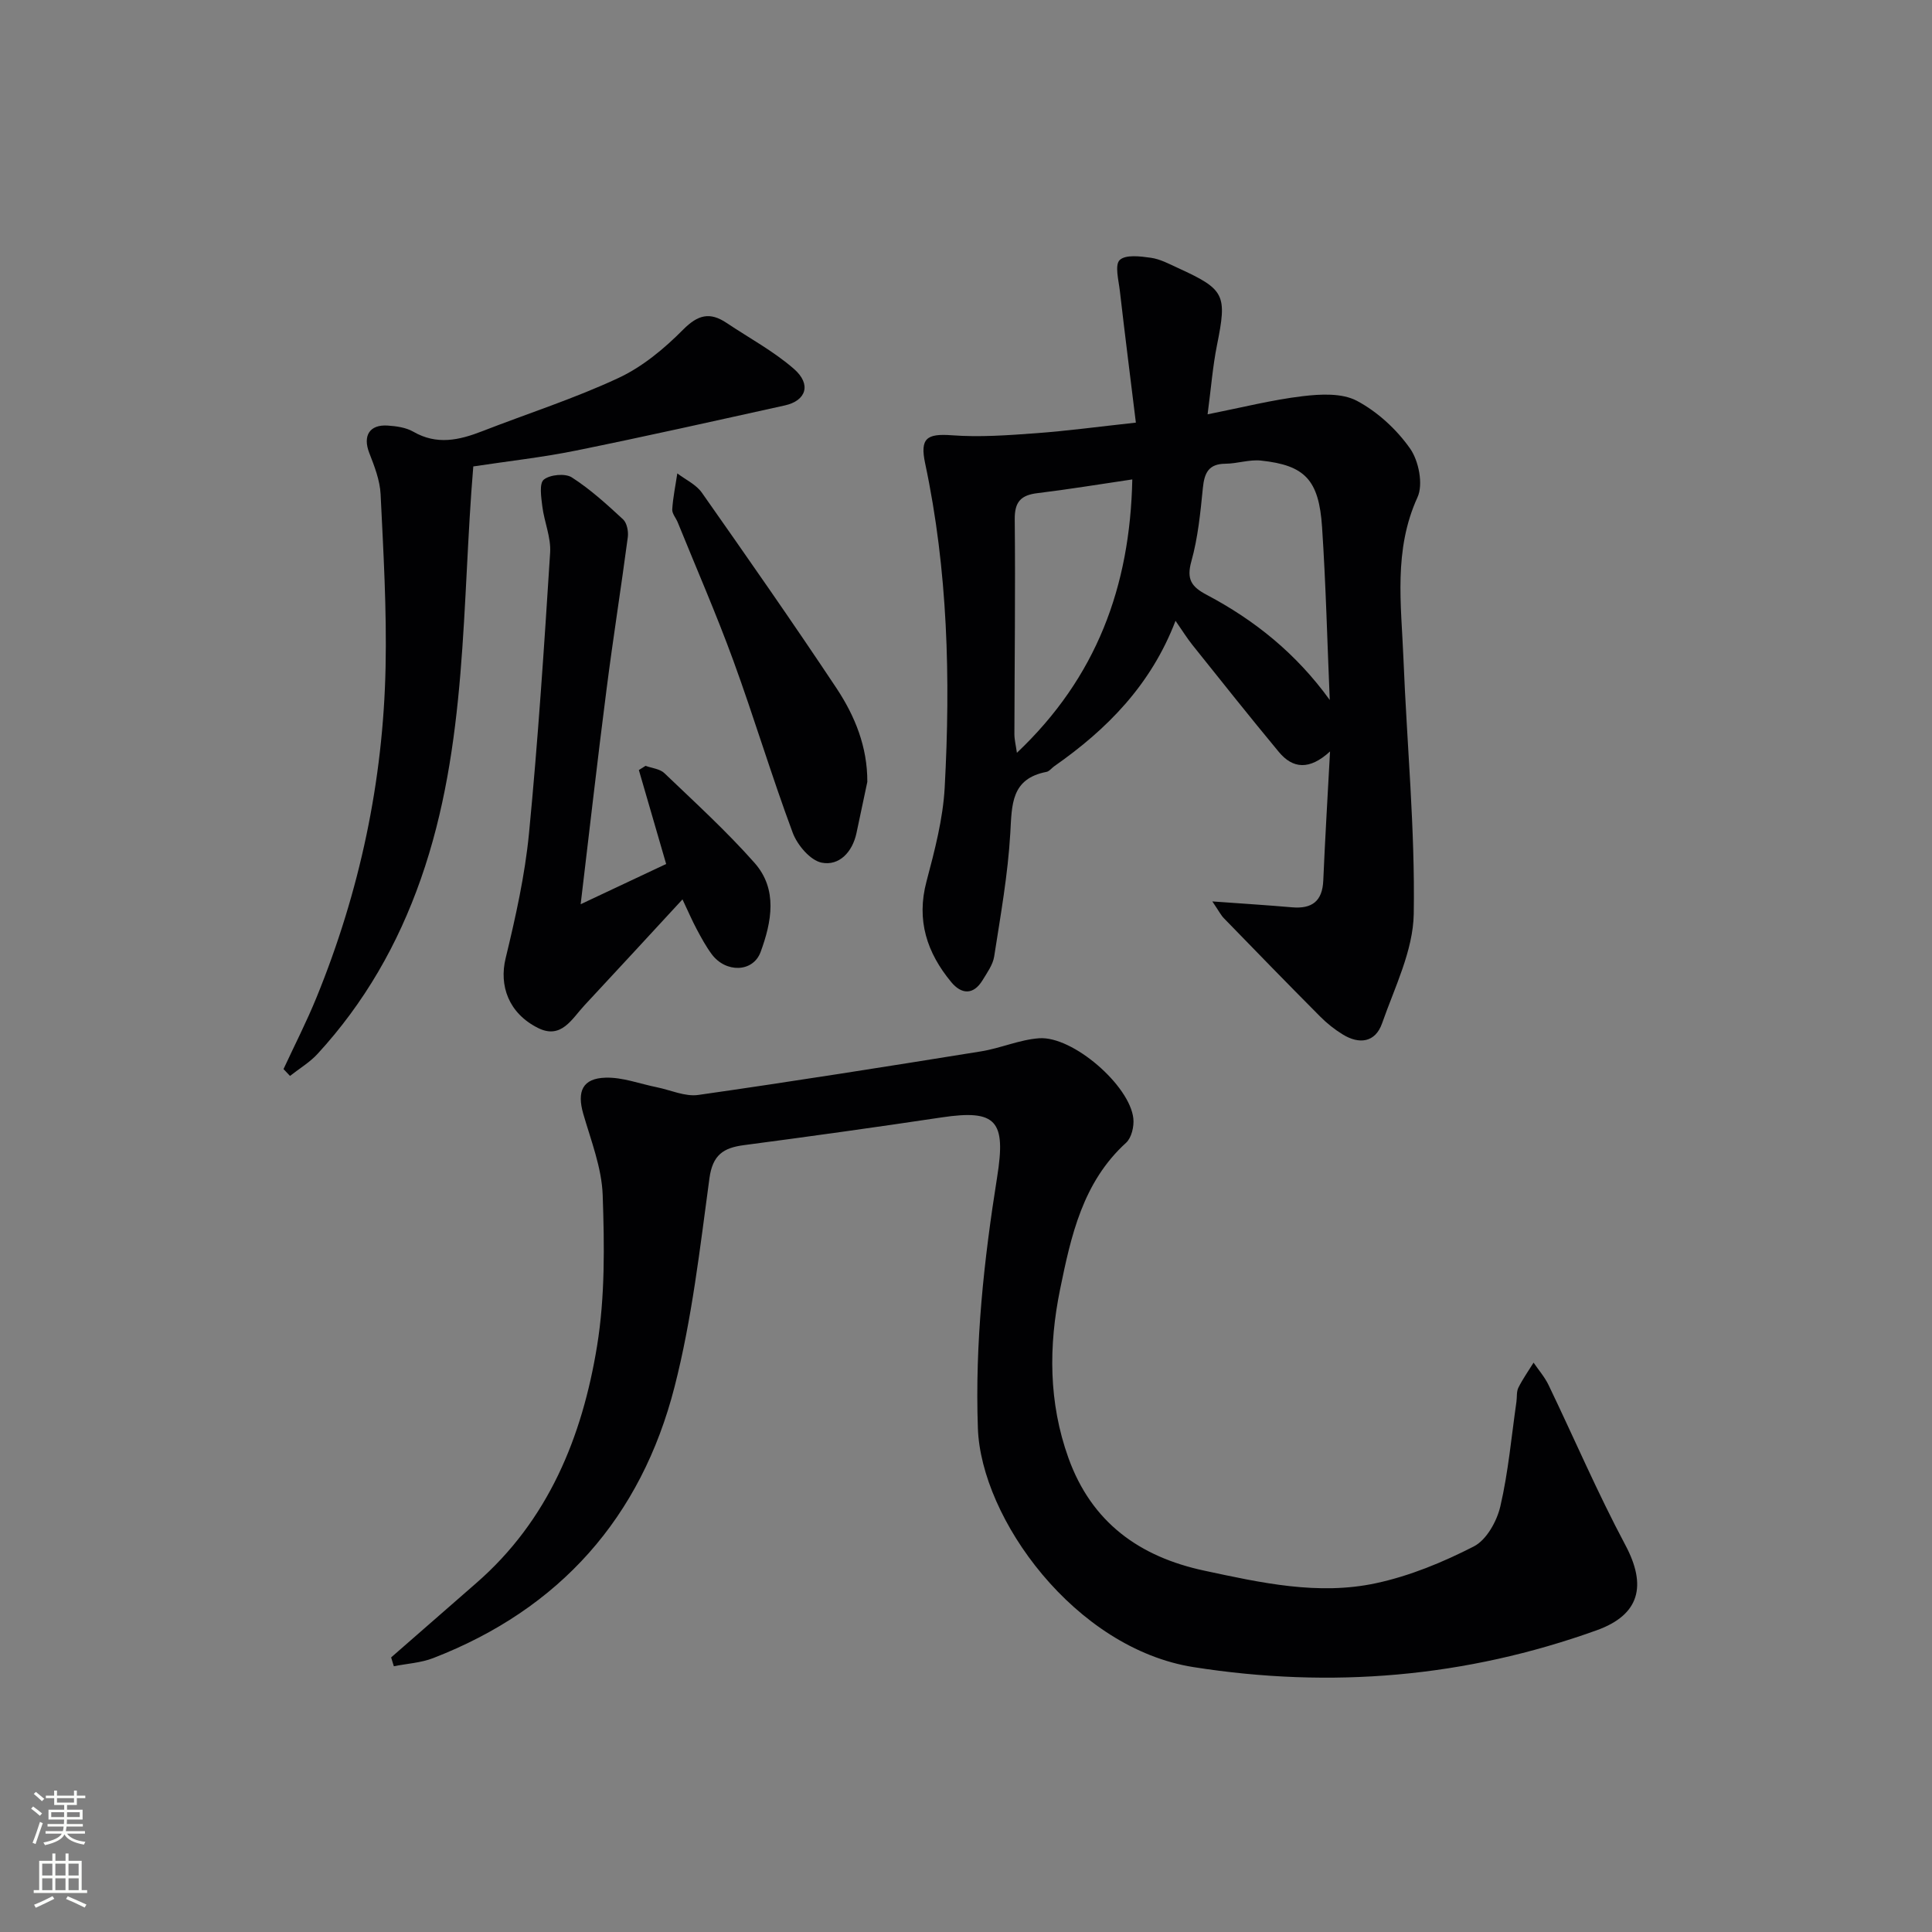 <svg enable-background="new 0 0 400 400" viewBox="0 0 400 400" xmlns="http://www.w3.org/2000/svg"><rect x="0" y="0" width="400" height="400" fill="#808080" stroke="none"/><g fill="#010103"><path d="m80.98 343.15c5.86-5.12 11.71-10.24 17.58-15.35 14.97-13.01 21.99-30.31 25.06-49.16 1.66-10.21 1.52-20.83 1.16-31.22-.2-5.65-2.42-11.27-4.02-16.81-1.34-4.65-.17-7.36 4.64-7.49 3.5-.1 7.05 1.27 10.57 1.98 2.87.58 5.85 1.98 8.58 1.6 19.54-2.79 39.04-5.88 58.53-9.02 4.07-.65 8-2.43 12.06-2.72 6.95-.5 18.79 9.77 19.51 16.63.17 1.63-.38 3.98-1.5 5-8.99 8.18-11.41 19.3-13.67 30.35-2.39 11.7-2.4 23.43 1.73 34.92 4.8 13.35 14.7 20.46 28.14 23.33 11.72 2.51 23.58 5.16 35.51 2.6 7.01-1.5 13.88-4.34 20.28-7.62 2.62-1.34 4.77-5.2 5.49-8.3 1.65-7.09 2.29-14.41 3.33-21.64.14-.99-.01-2.1.41-2.94.9-1.8 2.08-3.46 3.14-5.17 1.05 1.54 2.31 2.98 3.11 4.65 5.31 11.04 10.14 22.33 15.9 33.13 4.49 8.43 2.94 14.44-5.94 17.63-27.16 9.76-54.97 12.11-83.46 7.63-24.58-3.86-44.01-30.76-44.66-49.46-.62-17.62 1.25-34.82 3.99-52.02 1.85-11.62-.11-14.04-11.51-12.33-13.62 2.04-27.27 3.94-40.93 5.74-4.25.56-6.47 2.02-7.13 6.87-1.96 14.46-3.61 29.08-7.22 43.16-6.91 27.01-23.73 46.01-49.97 56.17-2.55.99-5.42 1.14-8.15 1.69-.19-.62-.38-1.23-.56-1.83z"/><path d="m251 186.63c6.37.46 11.45.78 16.52 1.22 4.11.35 6.27-1.26 6.45-5.55.37-8.62.89-17.24 1.4-26.72-4.26 3.91-7.71 3.59-10.61.09-6.05-7.29-11.94-14.71-17.85-22.1-1.13-1.41-2.08-2.95-3.53-5.04-5.08 13.28-14.19 22.48-25.12 30.12-.54.38-1.01 1.05-1.6 1.16-7.36 1.42-7.15 6.79-7.49 12.68-.49 8.56-2.02 17.07-3.34 25.56-.27 1.71-1.46 3.33-2.4 4.89-1.92 3.15-4.4 2.91-6.48.4-5.03-6.07-7.27-12.8-5.13-20.84 1.69-6.39 3.42-12.94 3.77-19.49 1.22-22.48.66-44.93-4.05-67.08-1.1-5.2.33-6.2 5.55-5.81 5.73.43 11.55 0 17.31-.42 6.45-.47 12.88-1.34 20.77-2.2-1.12-9.12-2.27-18.21-3.32-27.3-.25-2.18-1.09-5.33-.03-6.36 1.21-1.17 4.28-.78 6.46-.47 1.92.27 3.77 1.27 5.58 2.1 9.78 4.47 10.21 5.53 8.1 16.01-.87 4.33-1.21 8.76-1.94 14.3 7.16-1.42 13.36-3 19.65-3.75 3.72-.45 8.17-.68 11.25.95 4.27 2.27 8.23 5.91 11.02 9.88 1.8 2.56 2.76 7.43 1.54 10.09-5.01 10.96-3.36 22.22-2.91 33.46.71 17.61 2.42 35.22 2.13 52.81-.13 7.6-3.95 15.21-6.56 22.66-1.39 3.96-4.71 4.41-8.16 2.28-1.68-1.03-3.27-2.3-4.66-3.7-6.67-6.71-13.28-13.5-19.87-20.29-.66-.65-1.08-1.53-2.45-3.54zm-16.57-87.37c-6.92 1.02-13.26 2.07-19.63 2.84-3.41.41-4.75 1.77-4.71 5.42.15 14.82-.04 29.64-.07 44.46 0 1.16.3 2.32.52 3.88 16.46-15.58 23.43-34.37 23.89-56.6zm40.88 45.66c-.51-11.93-.8-23.87-1.59-35.78-.65-9.82-3.56-12.81-12.63-13.78-2.41-.26-4.91.63-7.37.65-3.51.02-4.37 1.92-4.68 5.03-.51 5.1-1.01 10.27-2.38 15.17-1.05 3.75.03 5.28 3.17 6.94 9.95 5.26 18.53 12.15 25.48 21.77z"/><path d="m58.7 221.34c2.29-4.94 4.79-9.81 6.84-14.85 8.94-21.9 13.8-44.74 14.29-68.36.25-11.92-.45-23.88-1.03-35.8-.14-2.89-1.28-5.81-2.35-8.56-1.37-3.53.03-5.92 3.84-5.66 1.8.12 3.78.4 5.3 1.28 4.85 2.79 9.46 1.75 14.22-.1 9.42-3.67 19.11-6.77 28.25-11.04 4.96-2.31 9.48-6.08 13.38-10.01 3.08-3.1 5.54-3.69 8.98-1.39 4.69 3.14 9.74 5.85 13.95 9.52 3.68 3.2 2.55 6.59-1.88 7.57-14.41 3.18-28.81 6.42-43.27 9.35-6.96 1.41-14.05 2.19-21.23 3.28-2.4 28.52-1.12 57.61-10.85 85.38-4.76 13.59-11.69 25.68-21.38 36.23-1.63 1.78-3.8 3.06-5.72 4.58-.44-.47-.89-.95-1.34-1.42z"/><path d="m120.22 187.21c6.29-2.96 11.95-5.62 17.7-8.33-1.95-6.71-3.8-13.08-5.65-19.45.46-.29.92-.58 1.38-.87 1.32.48 2.97.62 3.9 1.51 6.34 6.07 12.86 12.01 18.67 18.58 4.86 5.49 3.53 12.25 1.26 18.44-1.57 4.28-7.25 4.37-10.14.45-1.18-1.6-2.14-3.37-3.08-5.13-.93-1.74-1.71-3.56-2.96-6.2-7.02 7.6-13.63 14.79-20.29 21.93-2.6 2.78-4.78 7.11-9.62 4.69-6.13-3.07-8.07-8.79-6.71-14.41 2.06-8.51 3.99-17.15 4.84-25.84 1.87-19.35 3.15-38.76 4.38-58.17.2-3.14-1.22-6.36-1.62-9.57-.23-1.89-.67-4.75.31-5.54 1.29-1.04 4.42-1.34 5.8-.46 3.83 2.46 7.25 5.58 10.61 8.69.8.74 1.14 2.5.98 3.69-1.39 10.51-3.06 20.98-4.4 31.49-1.87 14.5-3.51 29-5.36 44.5z"/><path d="m179.57 161.88c-.75 3.54-1.49 7.08-2.25 10.62-.84 3.91-3.57 6.81-7.18 6.11-2.37-.46-5.07-3.65-6.02-6.21-4.39-11.78-7.99-23.84-12.3-35.65-3.52-9.64-7.64-19.07-11.5-28.59-.37-.92-1.2-1.83-1.14-2.71.16-2.49.68-4.96 1.05-7.44 1.72 1.31 3.89 2.3 5.08 3.99 9.44 13.44 18.85 26.9 27.94 40.58 3.76 5.7 6.35 12.05 6.32 19.3z"/></g><path d="m6.44 374.46.42-.45c.65.47 1.27.95 1.85 1.44l-.45.49c-.65-.56-1.25-1.06-1.82-1.48m.93 7.33-.63-.26c.55-1.36 1.05-2.8 1.53-4.33.19.1.38.19.59.27-.47 1.29-.96 2.73-1.49 4.32m-.38-10.38.44-.42c.43.34 1.01.82 1.74 1.44l-.49.49c-.53-.51-1.09-1.01-1.69-1.51m2.5.35h1.72v-1.04h.59v1.04h3.52v-1.04h.59v1.04h1.75v.53h-1.75v1.42h-2.03v.97h3.22v2.03h-3.24c0 .35-.01.66-.03.93h3.32v.53h-3.37c-.03.27-.08.58-.15.94h3.96v.53h-3.71c.67.92 1.93 1.48 3.79 1.68-.13.24-.23.44-.29.59-2.13-.38-3.48-1.08-4.04-2.12-.43.97-1.77 1.72-4.03 2.23-.09-.19-.2-.37-.33-.55 2.1-.42 3.37-1.03 3.81-1.83h-3.36v-.53h3.58c.08-.29.13-.61.16-.94h-3.33v-.53h3.39c.02-.27.04-.58.04-.93h-3.23v-2.03h3.25v-.97h-2.07v-1.42h-1.73zm1.12 3.44v1h2.65c.01-.3.02-.44.01-.4v-.25-.35zm1.19-2h3.52v-.91h-3.52zm4.71 2h-2.63v.59c0 .15-.01.28-.01.4h2.64z" fill="#fbfcfa"/><path d="m13.56 383.74h.63v1.52h2.72v6.07h1.13v.6h-11.06v-.6h1.13v-6.07h2.73v-1.52h.63v1.52h2.1v-1.52zm-2.69 8.83.38.56c-1.24.63-2.53 1.25-3.85 1.85-.1-.21-.21-.42-.34-.63 1.37-.55 2.63-1.15 3.81-1.78m-2.13-4.27h2.1v-2.45h-2.1zm0 3.04h2.1v-2.46h-2.1zm2.72-3.04h2.1v-2.45h-2.1zm0 3.04h2.1v-2.46h-2.1zm6.07 3.6c-1.41-.71-2.7-1.3-3.86-1.78l.35-.56c1.45.62 2.75 1.19 3.88 1.72zm-1.25-9.09h-2.1v2.45h2.1zm-2.09 5.49h2.1v-2.46h-2.1z" fill="#fbfcfa"/></svg>
